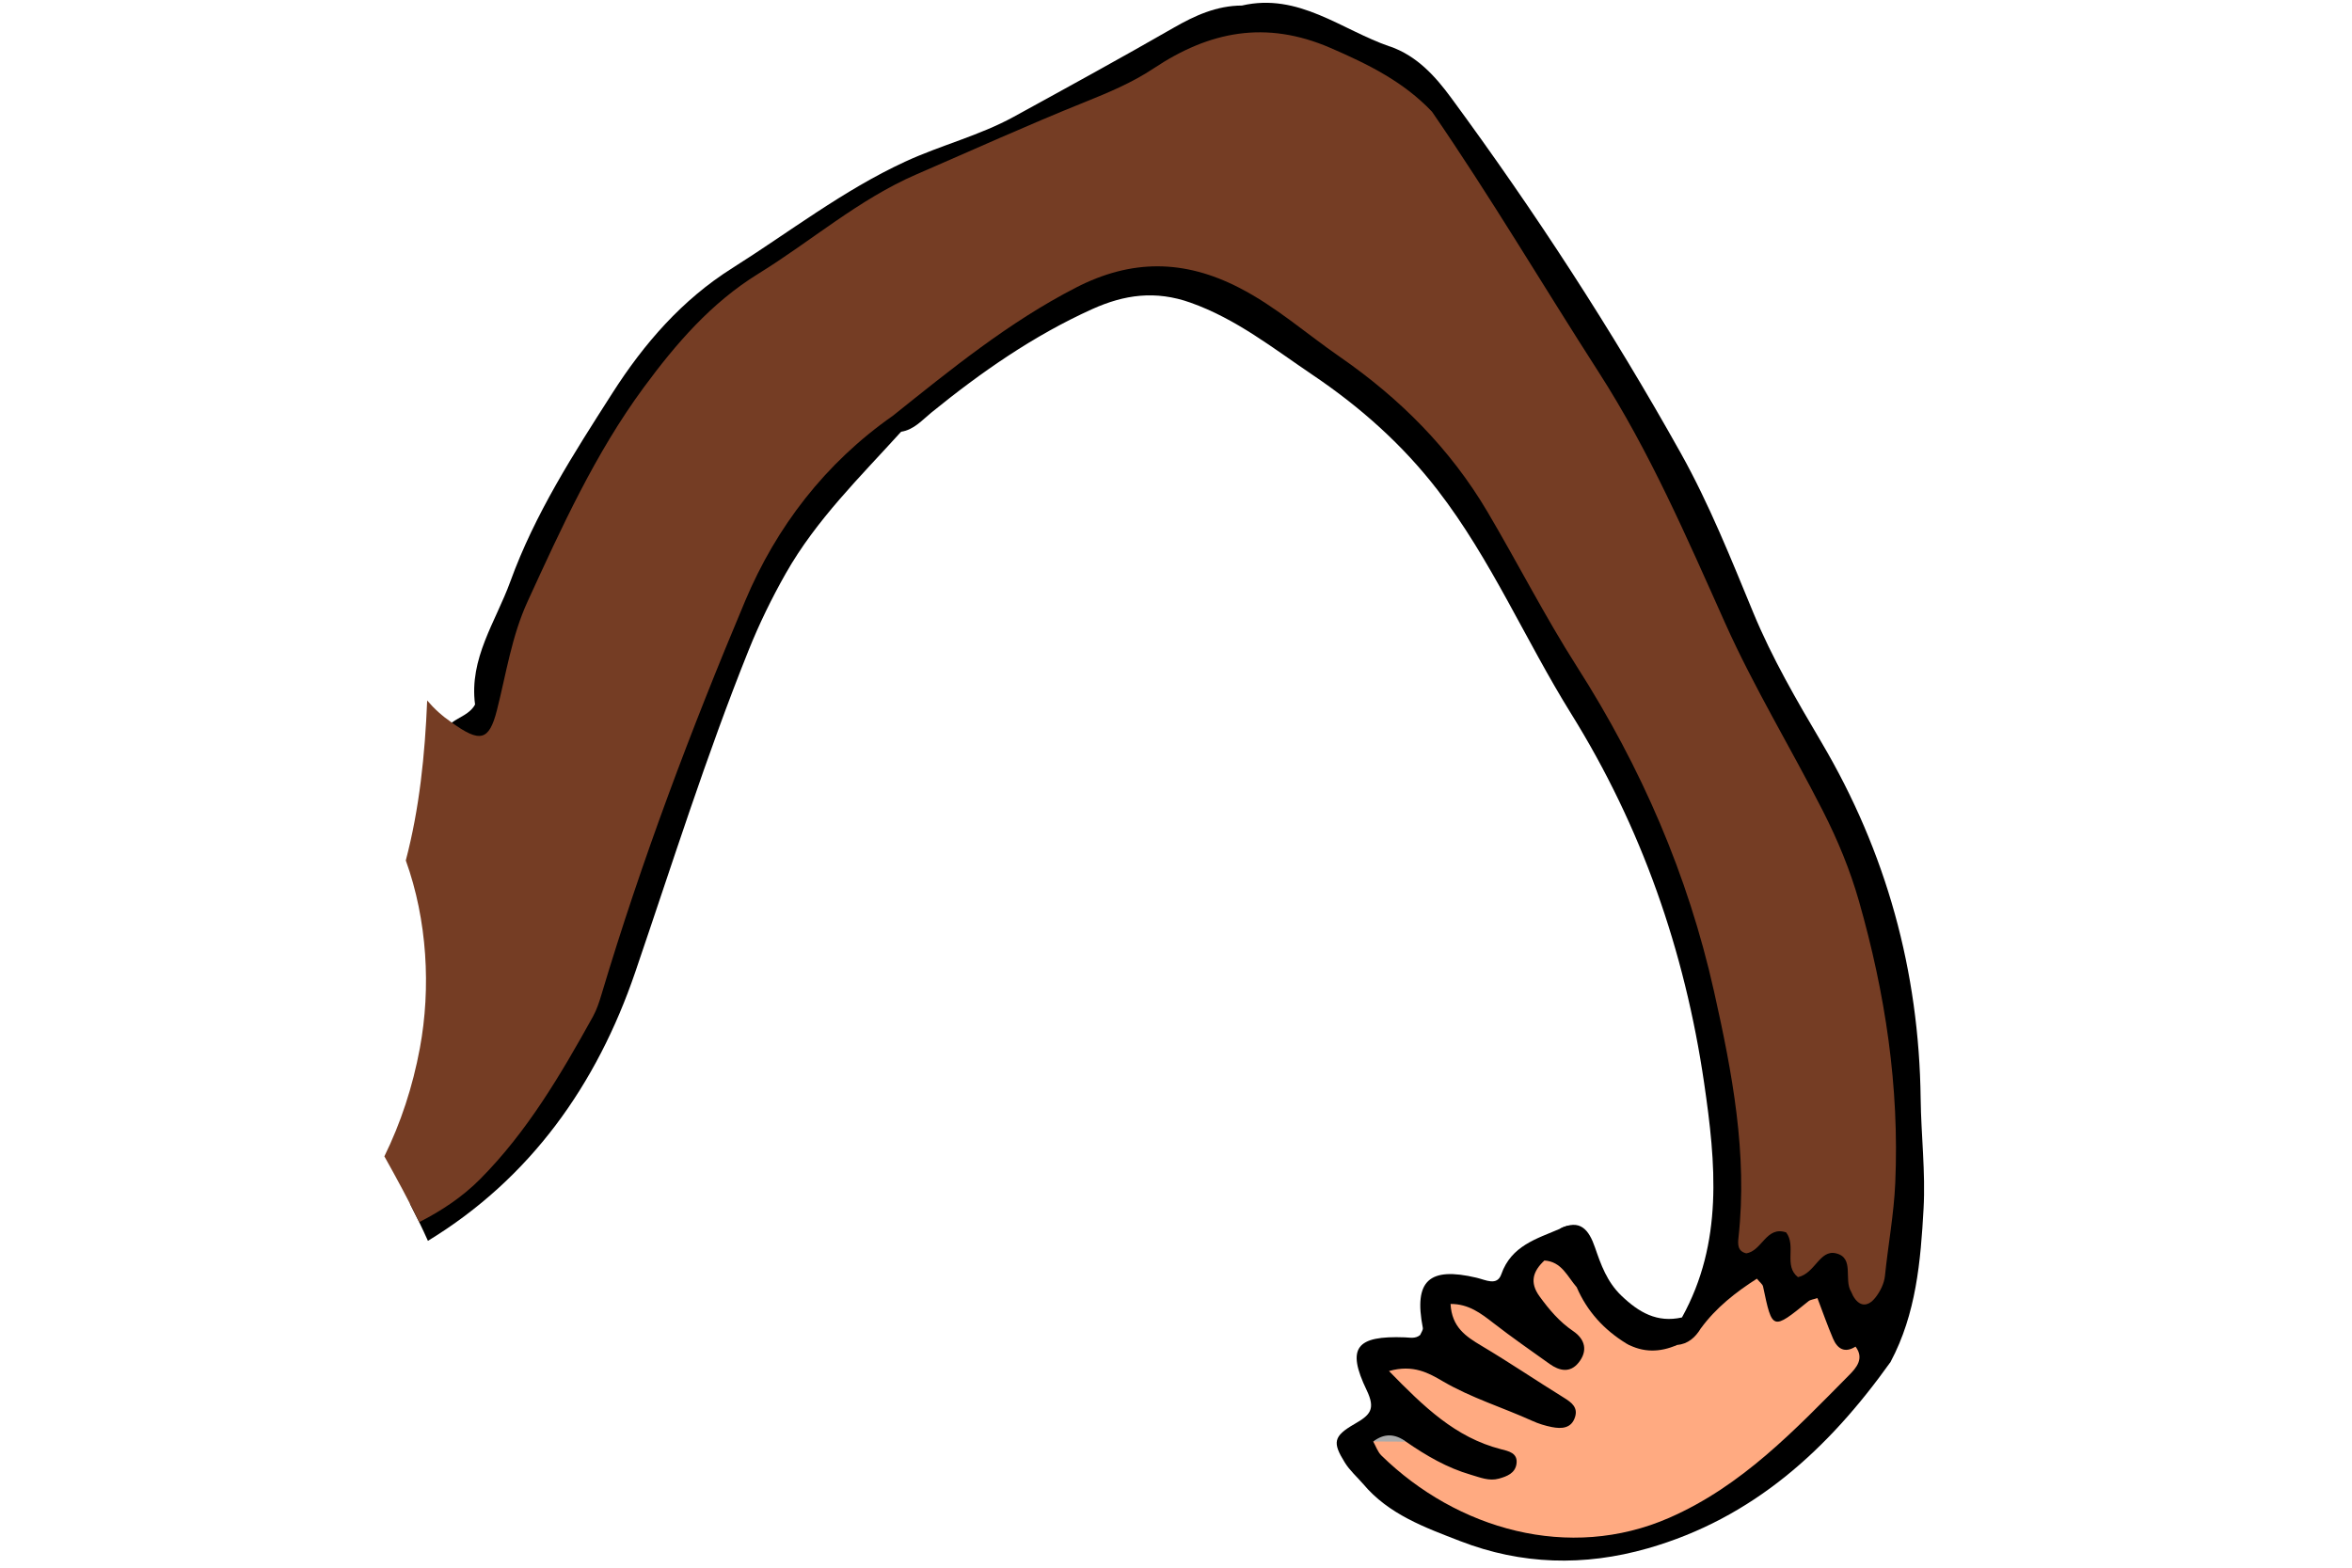 <?xml version="1.0" encoding="utf-8"?>
<!-- Generator: Adobe Illustrator 16.0.0, SVG Export Plug-In . SVG Version: 6.00 Build 0)  -->
<svg version="1.2" baseProfile="tiny" id="Layer_1" xmlns="http://www.w3.org/2000/svg" xmlns:xlink="http://www.w3.org/1999/xlink"
	 x="0px" y="0px" width="300px" height="200px" viewBox="0 0 300 200" overflow="scroll" xml:space="preserve">
<path d="M177.289,5.924c3.435,1.197,5.769,3.779,7.815,6.565c10.678,14.521,20.507,29.614,29.291,45.339
	c3.616,6.479,6.396,13.451,9.236,20.328c2.396,5.797,5.527,11.175,8.69,16.532c8.293,14.048,12.461,29.194,12.661,45.481
	c0.058,4.67,0.628,9.355,0.372,14.001c-0.37,6.709-0.944,13.457-4.212,19.579c-1.463,0.85-2.985,0.875-4.558,0.354
	c-4.295-0.057-7.24-3.69-11.763-4.059c-2.603-0.212-4.749-0.324-7.063,0.65c-1.104,0.057-1.94-0.471-2.663-1.234
	c-0.285-0.425-0.475-0.884-0.557-1.389c5.289-9.56,4.324-19.632,2.826-29.898c-2.465-16.894-8.008-32.718-16.961-47.116
	c-5.854-9.413-10.212-19.697-17.024-28.521c-4.488-5.817-9.866-10.602-15.959-14.71c-5.018-3.384-9.713-7.133-15.566-9.214
	c-4.476-1.591-8.442-1.027-12.548,0.827c-7.489,3.382-14.149,8.032-20.491,13.181c-1.205,0.979-2.231,2.211-3.889,2.463
	c-1.424,0.259-1.962-0.647-2.343-1.765c-0.388-2.29,1.307-3.498,2.691-4.712c7.064-6.201,14.737-11.593,23.292-15.465
	c6.302-2.853,13.164-2.632,19.148,0.611c14.782,8.018,27.922,17.986,36.071,33.339c6.651,12.528,15.019,24.103,20.518,37.297
	c5.719,13.724,9.159,27.955,10.181,42.742c0.42,6.068,2.01,8.569,7.815,10.09c5.995,1.571,6.508,1.154,6.864-5.147
	c1.27-22.4-5.016-42.793-16.564-61.728c-3.271-5.366-5.645-11.144-8.111-16.842c-8.942-20.657-21.592-39.079-34.027-57.644
	C179.054,12.662,175.058,10.286,177.289,5.924z"/>
<path d="M57.625,92.184c1.015-0.732,2.309-1.104,2.969-2.301c-0.773-5.887,2.634-10.559,4.497-15.691
	c3.146-8.672,8.094-16.34,13.014-24.034c4.047-6.333,8.892-11.916,15.301-15.955c7.294-4.602,14.123-9.916,22.034-13.573
	c4.563-2.112,9.472-3.32,13.881-5.739c6.804-3.732,13.613-7.461,20.341-11.329c2.753-1.584,5.523-2.841,8.746-2.855
	c7.245-1.677,12.697,3.11,18.887,5.234l-0.006-0.016c0.335,1.976,1.629,3.216,3.189,4.31c1.366,0.957,2.903,1.892,2.174,4.014
	c-2.295,0.802-4.024-0.507-5.745-1.63c-9.99-6.522-19.749-7.926-30.354-0.652c-6.672,4.575-14.9,6.4-22.311,9.736
	c-20.187,9.086-37.787,21.291-47.822,41.788c-4.001,8.17-8.671,16.222-10.009,25.499c-0.277,1.913-0.868,3.714-2.06,5.259
	c-1.03,1.332-2.425,1.971-4.104,1.665C58.203,95.538,57.29,94.278,57.625,92.184z"/>
<path d="M173.873,189.32c-0.787-0.905-1.714-1.724-2.338-2.73c-1.581-2.55-1.495-3.35,1.236-4.922
	c1.977-1.137,2.73-1.858,1.549-4.314c-2.605-5.419-1.34-6.971,4.857-6.74c0.68,0.025,1.379,0.205,1.973-0.31
	c0.117-0.303,0.385-0.634,0.332-0.904c-1.168-5.999,0.77-7.832,6.857-6.392c1.164,0.275,2.616,1.09,3.154-0.444
	c1.273-3.629,4.471-4.512,7.453-5.791c1.507-0.866,2.785-0.271,3.26,1.104c0.846,2.453-1.488,3.401-2.75,4.823
	c-1.789,2.851,0.672,4.035,2.225,5.495c2.057,1.933,3.451,3.965,1.414,6.681c-2.258,3.01-4.909,1.373-6.796-0.123
	c-1.943-1.54-4.292-2.47-5.604-3.835c2.936,1.636,5.792,4.486,9.516,5.955c2.463,0.973,3.07,2.761,2.156,4.987
	c-0.917,2.226-2.847,3.079-5.127,2.319c-4.68-1.561-9.576-2.659-12.485-5.063c1.339,1.002,3.976,2.381,6.829,3.271
	c2.654,0.829,4.464,2.287,3.646,5.247c-0.91,3.294-3.604,4.137-6.589,3.438c-3.458-0.807-6.358-2.907-9.271-4.86
	c-0.518-0.188-0.99-0.075-1.377,0.35c-0.176,0.348-0.361,0.662-0.513,1.015C176.902,189.473,175.714,190.089,173.873,189.32z"/>
<path d="M108.598,54.057c-6.75,5.894-12.196,12.944-15.758,21.066c-6.952,15.853-12.164,32.387-18.159,48.615
	c-4.462,12.065-10.827,23.095-22.4,29.813c0.818,1.584,1.595,3.166,2.302,4.752c13.074-7.974,21.541-19.917,26.445-34.289
	c4.691-13.737,9.047-27.583,14.462-41.065c1.36-3.384,2.941-6.627,4.74-9.799c3.892-6.861,9.484-12.301,14.701-18.064l-1.053-2.033
	C111.656,50.945,110.117,52.729,108.598,54.057z"/>
<path d="M173.873,189.32c0.877-0.402,1.416-0.998,1.034-2.02c-0.44-1.181-0.648-2.324,0.247-3.396
	c3.402,0.851,5.731,3.532,8.729,5.116c15.556,8.217,29.122,5.135,41.293-7.102c3.644-3.663,8.456-5.874,11.501-10.123
	c0.639-0.987,1.445-1.774,2.846-2.383c1.076,1.239-0.881,3.807,1.621,4.338c-7.906,11.087-17.504,19.938-30.99,23.789
	c-8.096,2.313-16.114,2.091-23.895-0.927C181.793,194.882,177.132,193.216,173.873,189.32z"/>
<path d="M196.989,160.813c0.75-0.357,1.519-0.677,2.249-1.072c2.289-1.242,2.27-1.378-0.289-2.968
	c2.613-1.347,3.727,0.15,4.488,2.355c0.773,2.241,1.543,4.412,3.369,6.165c2.229,2.138,4.563,3.499,7.735,2.78l0.259,0.417
	c-2.078,4.315-5.725,2.391-8.685,1.833c-2.422-0.456-4.768-1.801-6.354-3.972C198.582,164.635,197.229,163.002,196.989,160.813z"/>
<path fill="#753D24" d="M232.507,103.449c-4.084-8.023-8.776-15.721-12.468-23.963c-4.881-10.905-9.617-21.887-16.126-32.007
	c-7.114-11.061-13.804-22.393-21.263-33.232c-3.627-3.823-8.116-6.042-12.951-8.135c-8.266-3.574-15.463-2.106-22.544,2.609
	c-2.742,1.826-5.755,3.084-8.821,4.317c-7.215,2.9-14.301,6.116-21.437,9.206c-7.376,3.194-13.415,8.513-20.176,12.68
	c-6.027,3.719-10.511,8.938-14.623,14.521C75.916,57.844,71.637,67.277,67.311,76.7c-2.059,4.48-2.742,9.253-3.935,13.931
	c-1,3.926-2.173,4.121-5.751,1.553c-1.224-0.837-2.263-1.779-3.138-2.821c-0.284,6.93-0.985,13.79-2.727,20.41
	c2.743,7.604,3.218,16.283,1.795,23.945c-0.917,4.938-2.444,9.561-4.528,13.804c1.572,2.808,3.088,5.604,4.444,8.396
	c2.846-1.452,5.504-3.212,7.757-5.478c6.013-6.051,10.296-13.344,14.398-20.741c0.498-0.896,0.82-1.905,1.116-2.896
	c5.109-17.07,11.401-33.732,18.299-50.127c3.981-9.466,10.229-17.608,18.834-23.626c7.438-5.947,14.797-11.953,23.353-16.355
	c7.082-3.647,13.783-3.611,20.837,0.015c4.685,2.405,8.545,5.848,12.802,8.792c7.673,5.309,14.1,11.74,18.848,19.77
	c3.878,6.563,7.343,13.38,11.441,19.8c8.194,12.832,14.14,26.532,17.469,41.404c2.319,10.352,4.294,20.707,3.122,31.395
	c-0.093,0.836-0.139,1.756,0.987,2.023c2.024-0.28,2.536-3.543,5.095-2.665c1.313,1.735-0.349,4.258,1.506,5.707
	c2.193-0.489,2.76-3.529,4.834-3.044c2.41,0.563,0.977,3.354,1.943,4.897c0.092,0.145,0.134,0.319,0.217,0.473
	c0.8,1.475,1.895,1.503,2.852,0.313c0.625-0.774,1.146-1.819,1.246-2.792c0.402-3.959,1.14-7.865,1.316-11.87
	c0.533-12.266-1.268-24.165-4.622-35.922C235.971,110.957,234.404,107.178,232.507,103.449z"/>
<path fill="#FFAA81" d="M196.989,160.813c2.204,0.129,2.933,2.046,4.12,3.405c2.525,1.815,3.555,5.265,6.828,6.261
	c1.742,0.587,3.489,0.548,5.24,0.049c1.329-0.068,2.383-1.13,3.756-1.045c1.939-2.653,4.45-4.619,7.16-6.354
	c0.4,0.491,0.729,0.717,0.786,0.996c1.185,5.624,1.175,5.622,5.797,1.876c0.243-0.197,0.622-0.223,1.139-0.396
	c0.657,1.718,1.266,3.472,1.993,5.173c0.555,1.299,1.484,1.89,2.868,1.015c1.152,1.531,0.087,2.722-0.825,3.644
	c-6.909,6.985-13.639,14.129-22.941,18.199c-12.766,5.584-27.063,1.484-36.713-7.95c-0.475-0.464-0.701-1.182-1.043-1.781
	l0.014-0.004c1.392-0.74,2.781-0.788,4.166,0.022c2.577,1.784,5.262,3.349,8.305,4.229c1.164,0.336,2.293,0.831,3.544,0.486
	c1.032-0.287,2.071-0.688,2.245-1.871c0.207-1.421-1.03-1.638-1.996-1.889c-5.791-1.492-9.803-5.391-14.266-9.967
	c3.123-0.882,5.09,0.27,6.896,1.323c3.623,2.117,7.619,3.326,11.401,5.042c0.781,0.355,1.625,0.614,2.466,0.781
	c1.257,0.249,2.523,0.188,2.977-1.303c0.371-1.207-0.447-1.833-1.411-2.43c-3.526-2.18-6.963-4.512-10.524-6.631
	c-2.001-1.19-3.795-2.379-3.952-5.34c2.315-0.012,3.878,1.203,5.494,2.456c2.323,1.804,4.743,3.482,7.136,5.192
	c1.261,0.902,2.62,1.187,3.7-0.158c1.2-1.492,0.851-2.975-0.68-4.018c-1.761-1.196-3.076-2.753-4.307-4.451
	C195.065,163.587,195.543,162.163,196.989,160.813z"/>
<path d="M216.934,169.483c-0.701,1.148-1.623,1.979-3.033,2.107c-2.164,0.481-4.324,0.724-6.45-0.184
	c-2.849-1.747-5.013-4.101-6.341-7.189c0.992-0.275,1.617,0.254,2.116,1c2.929,4.392,6.913,5.026,11.575,3.271
	C215.513,168.82,216.223,169.151,216.934,169.483z"/>
<path fill="#AAAAAA" d="M179.334,183.922c-1.389-0.008-2.778-0.016-4.166-0.022C176.562,182.823,177.949,182.903,179.334,183.922z"
	/>
<path d="M207.451,171.407c2.15,0.061,4.299,0.123,6.449,0.184C211.723,172.543,209.57,172.582,207.451,171.407z"/>
</svg>
